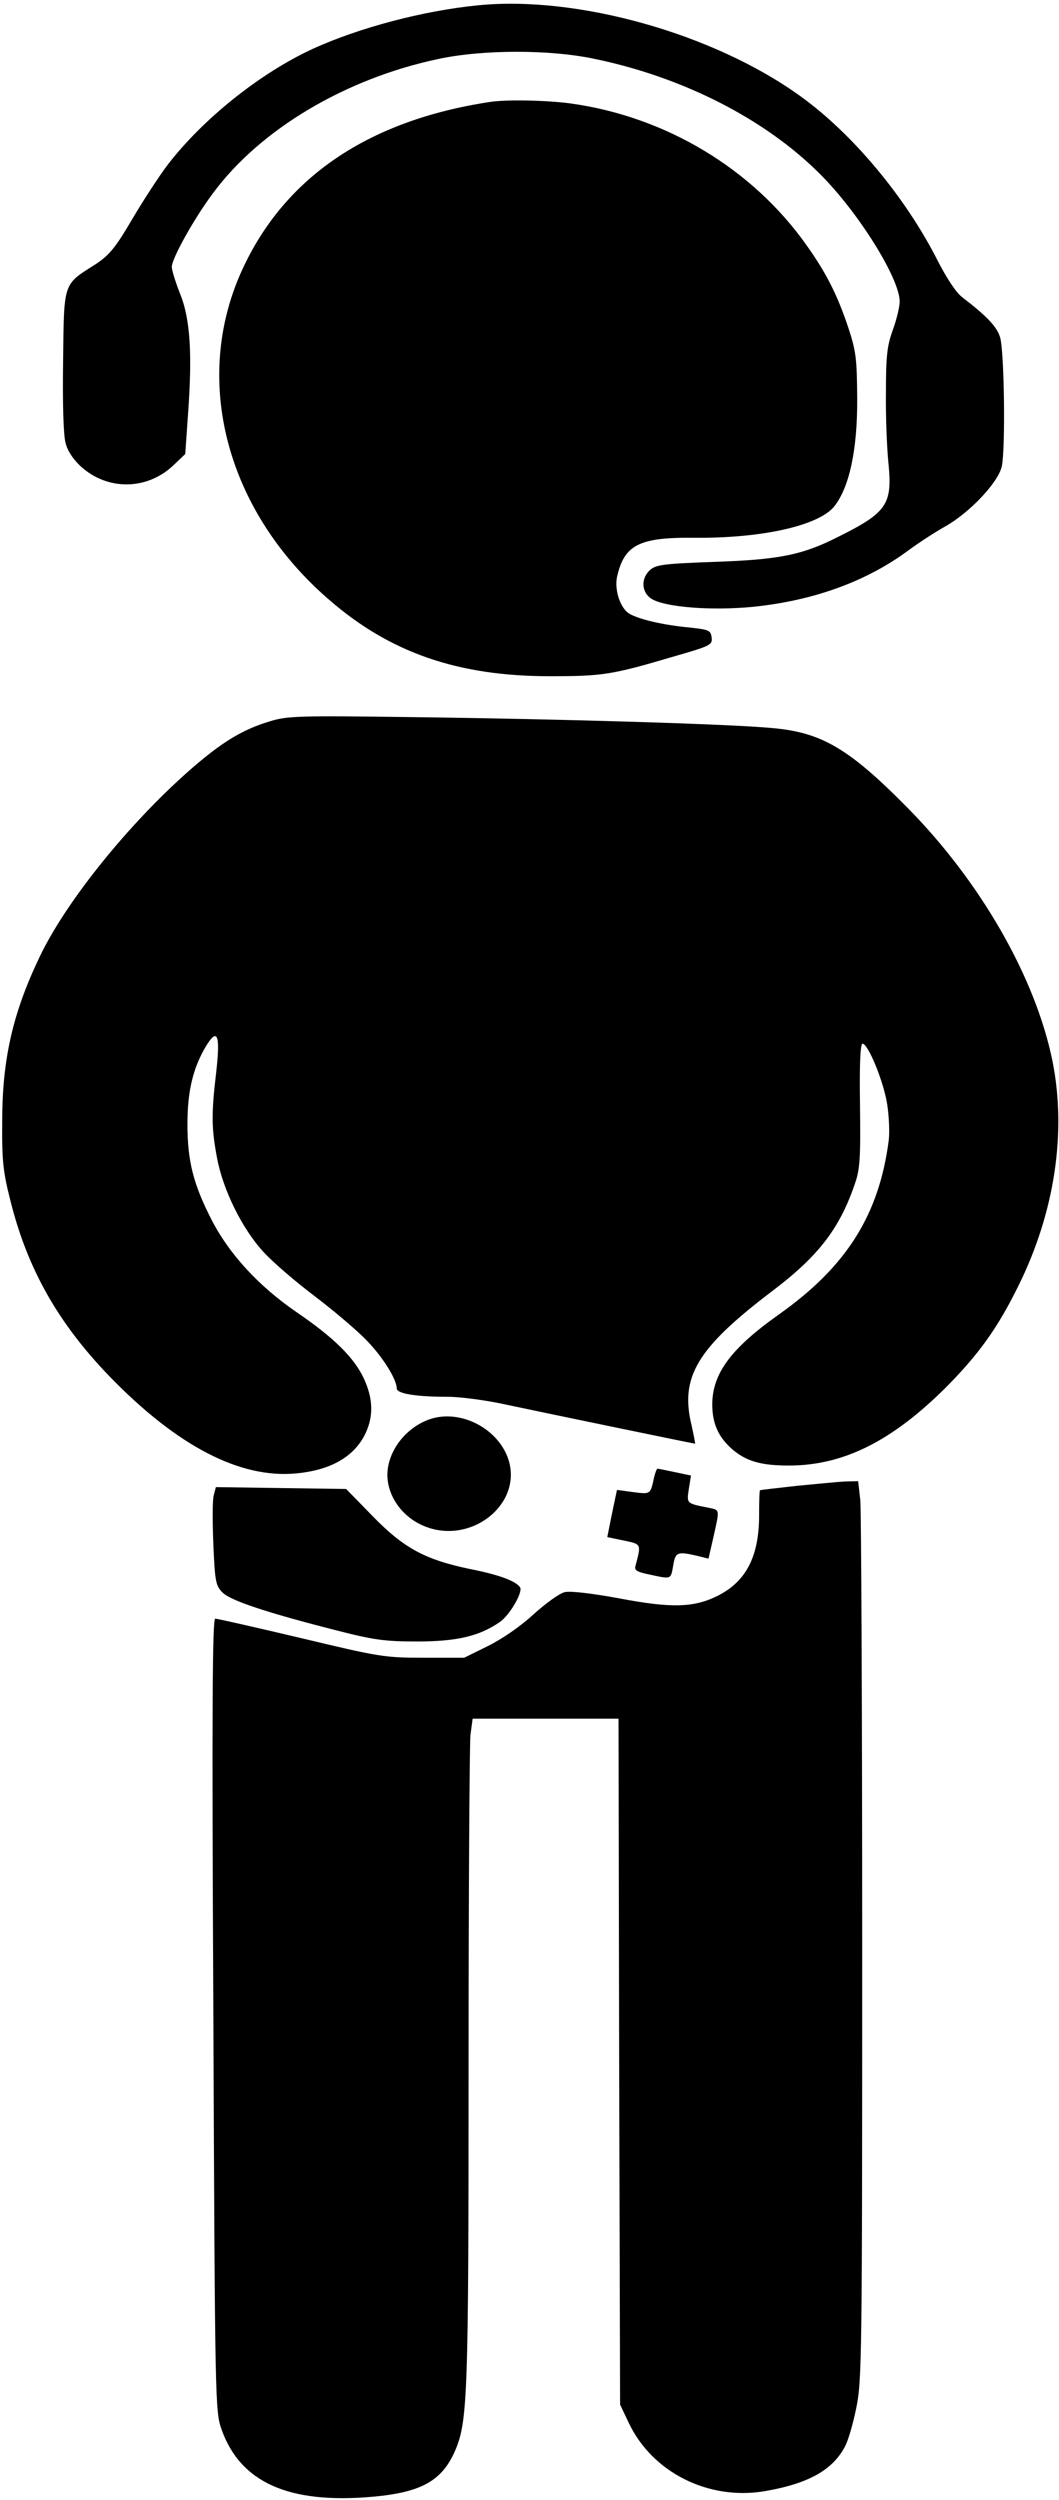 <?xml version="1.0" standalone="no"?>
<!DOCTYPE svg PUBLIC "-//W3C//DTD SVG 20010904//EN"
 "http://www.w3.org/TR/2001/REC-SVG-20010904/DTD/svg10.dtd">
<svg version="1.0" xmlns="http://www.w3.org/2000/svg"
 width="339pt" height="800pt" viewBox="0 0 339 800"
 preserveAspectRatio="xMidYMid meet">

<g transform="translate(0,800) scale(0.1,-0.1)"
fill="#000000" stroke="none">
<path d="M1530 7983 c-173 -17 -379 -71 -528 -139 -168 -77 -352 -224 -465
-371 -26 -34 -77 -112 -113 -173 -55 -94 -74 -116 -117 -145 -106 -67 -102
-55 -105 -310 -2 -137 1 -239 8 -263 6 -25 25 -53 49 -75 85 -77 210 -76 294
2 l40 38 9 129 c14 193 7 305 -26 385 -14 36 -26 74 -26 85 0 27 72 156 132
236 151 204 423 366 720 429 143 31 361 31 504 0 283 -59 544 -193 718 -367
123 -122 256 -335 256 -409 0 -17 -10 -58 -22 -91 -18 -50 -22 -81 -22 -199
-1 -77 3 -179 8 -227 13 -132 -4 -158 -161 -236 -114 -58 -189 -73 -394 -80
-164 -6 -189 -9 -208 -26 -30 -27 -28 -71 4 -92 42 -27 190 -39 325 -26 196
20 366 82 501 183 30 22 82 56 116 75 79 45 169 141 180 192 12 58 8 373 -6
414 -11 34 -43 67 -121 127 -19 14 -49 60 -77 114 -102 203 -273 409 -442 530
-276 199 -712 322 -1031 290z"/>
<path d="M1570 7674 c-391 -59 -659 -241 -795 -538 -161 -352 -51 -770 277
-1054 196 -171 414 -246 708 -246 167 0 197 4 393 62 122 35 128 38 125 62 -3
23 -8 25 -72 32 -86 8 -164 27 -193 45 -28 19 -46 74 -38 116 23 103 70 128
247 126 218 -2 400 39 449 101 48 61 74 181 73 345 -1 125 -3 149 -28 225 -35
105 -70 175 -134 265 -173 245 -451 412 -756 454 -74 10 -202 13 -256 5z"/>
<path d="M865 5692 c-90 -27 -155 -67 -257 -156 -198 -174 -399 -424 -482
-600 -86 -180 -119 -328 -119 -526 -1 -124 3 -161 26 -251 54 -218 152 -392
317 -563 217 -224 419 -329 600 -311 112 11 186 55 221 130 25 55 23 110 -6
173 -31 67 -96 131 -213 211 -123 84 -218 187 -275 298 -58 113 -77 188 -77
305 0 104 17 177 57 246 39 66 49 43 35 -80 -16 -134 -15 -180 3 -275 19 -101
80 -225 148 -299 28 -31 103 -96 167 -144 63 -48 138 -112 166 -142 51 -53 94
-123 94 -151 0 -17 61 -27 164 -27 39 0 123 -11 186 -25 122 -26 600 -125 605
-125 1 0 -4 26 -11 58 -38 155 17 247 255 428 150 113 218 201 267 344 17 48
19 81 17 253 -2 130 1 197 8 197 18 0 68 -122 79 -194 6 -38 8 -89 5 -115 -31
-239 -135 -404 -351 -557 -154 -109 -213 -189 -214 -287 0 -62 19 -105 63
-144 45 -39 92 -53 182 -53 175 0 330 78 503 250 105 106 165 189 232 325 116
234 155 491 109 720 -54 265 -228 570 -461 807 -189 192 -277 244 -435 258
-136 13 -672 29 -1148 35 -366 5 -405 4 -460 -13z"/>
<path d="M1375 3458 c-77 -27 -134 -102 -135 -177 0 -73 53 -143 129 -169 144
-50 297 73 261 209 -28 104 -154 172 -255 137z"/>
<path d="M2094 3273 c-12 -56 -11 -55 -67 -48 l-52 7 -16 -76 -15 -75 53 -11
c57 -12 56 -10 37 -82 -4 -13 6 -19 46 -27 70 -15 67 -16 75 29 7 43 13 46 77
31 l36 -9 16 70 c20 90 21 85 -16 93 -71 14 -70 13 -63 60 l7 43 -52 11 c-28
6 -53 11 -55 11 -3 0 -7 -12 -11 -27z"/>
<path d="M2550 3245 c-63 -7 -116 -13 -117 -14 -2 -1 -3 -36 -3 -80 0 -131
-41 -211 -131 -257 -77 -39 -149 -41 -317 -9 -87 16 -155 24 -174 20 -17 -4
-60 -35 -100 -71 -41 -38 -99 -78 -145 -101 l-77 -38 -130 0 c-126 0 -142 3
-393 63 -144 34 -267 62 -274 62 -9 0 -11 -279 -6 -1268 5 -1243 6 -1269 26
-1326 60 -170 215 -240 484 -216 156 14 223 51 265 150 39 93 42 178 42 1225
0 556 3 1034 6 1063 l7 52 233 0 234 0 2 -1097 3 -1098 27 -57 c75 -160 256
-251 437 -220 139 24 218 68 257 145 9 17 25 71 35 121 18 86 19 161 19 1467
0 757 -3 1404 -6 1438 l-7 61 -41 -1 c-23 -1 -93 -8 -156 -14z"/>
<path d="M684 3214 c-4 -15 -4 -85 -1 -157 5 -119 8 -132 29 -153 25 -26 143
-65 363 -121 121 -31 156 -36 260 -36 128 0 200 17 266 63 32 23 73 95 64 110
-13 20 -65 40 -161 59 -144 30 -212 67 -312 170 l-84 86 -209 3 -208 3 -7 -27z"/>
</g>
</svg>
